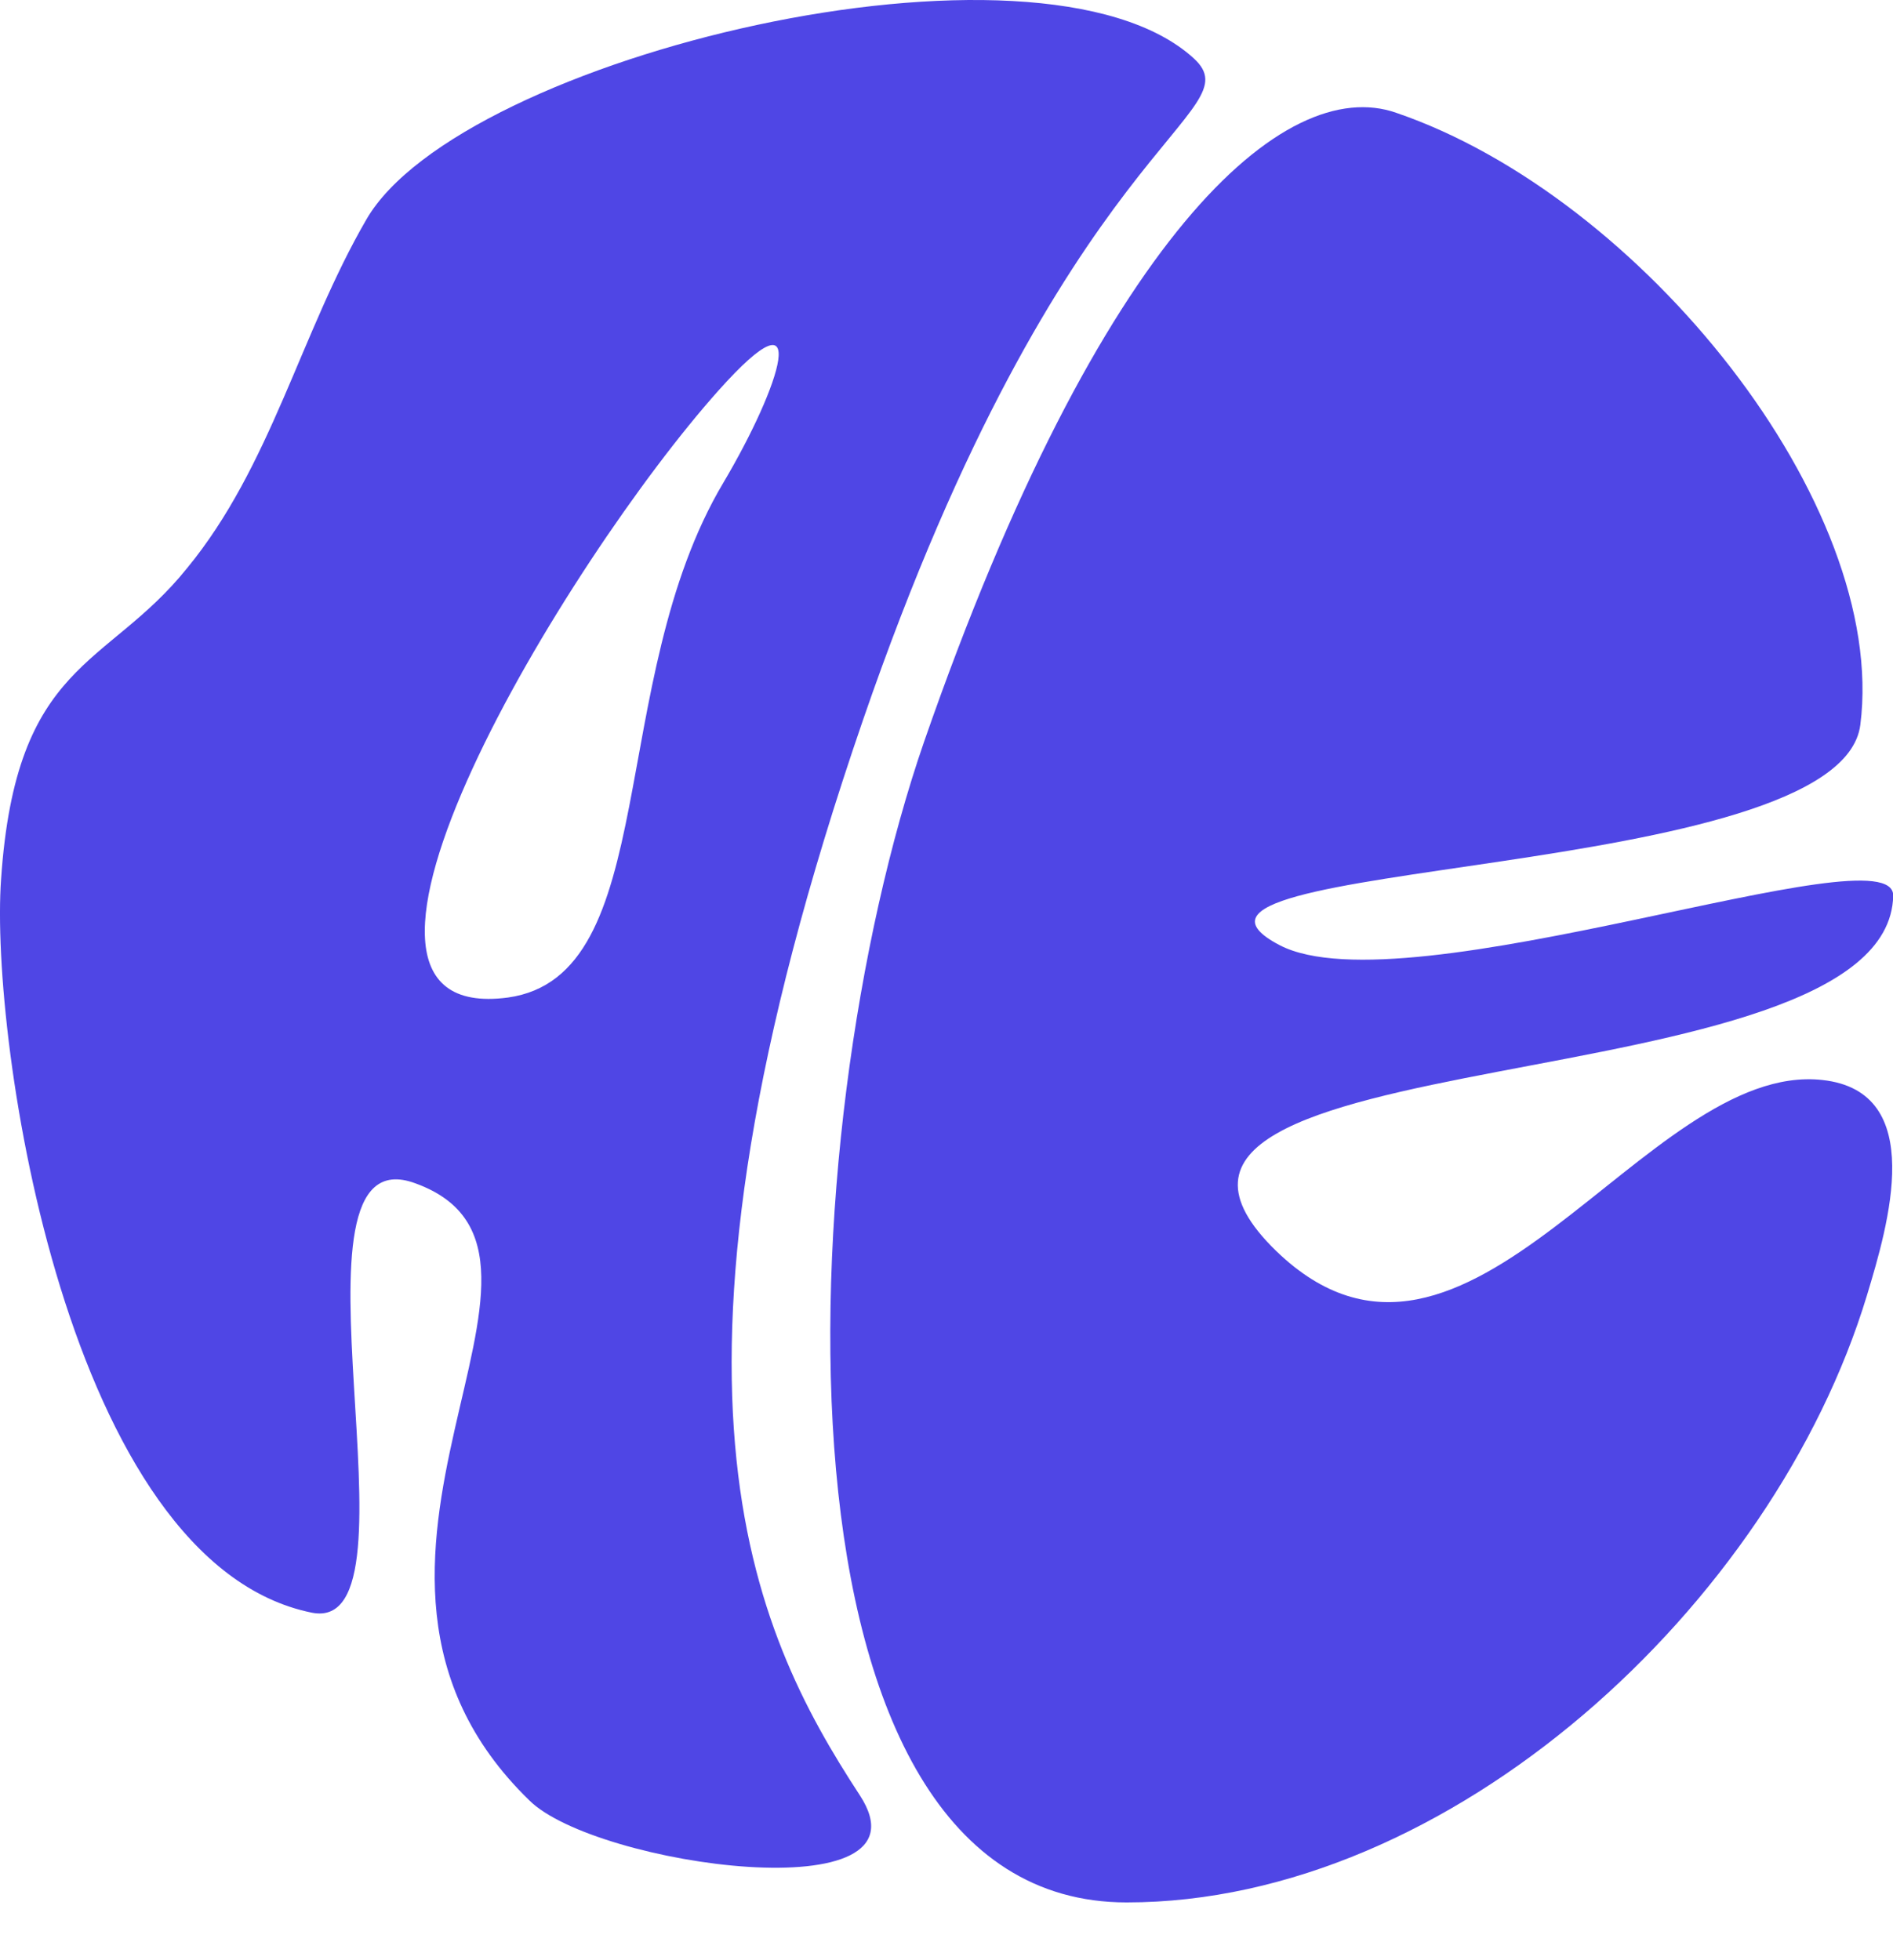 <svg width="28" height="29" viewBox="0 0 28 29" fill="none" xmlns="http://www.w3.org/2000/svg">
<path d="M17.658 0.864C18.558 1.691 15.736 2.032 12.767 10.646C9.385 20.477 11.112 24.103 12.718 26.56C13.862 28.312 8.801 27.607 7.827 26.633C4.25 23.154 9.02 18.555 6.148 17.508C4.007 16.705 6.367 24.2 4.615 23.859C0.99 23.129 -0.154 15.367 0.016 13.007C0.235 9.77 1.574 9.892 2.766 8.407C4.007 6.899 4.445 4.928 5.418 3.249C6.805 0.84 15.371 -1.229 17.658 0.864ZM10.699 7.142C11.55 5.706 12.037 4.198 10.626 5.779C8.387 8.286 4.202 15.197 7.511 14.758C9.798 14.442 8.947 10.086 10.699 7.142Z" fill="#4F46E5"/>
<path d="M28.003 13.253C27.93 16.416 15.545 15.273 18.878 18.509C21.701 21.234 24.329 15.686 26.957 15.978C28.515 16.149 27.93 18.12 27.614 19.166C26.227 23.741 21.458 28.145 16.664 28.145C11.213 28.145 11.651 16.806 13.671 10.966C16.275 3.471 19 1.086 20.655 1.67C24.28 2.911 27.93 7.462 27.517 10.722C27.225 13.058 16.469 12.693 18.927 13.983C20.801 14.956 28.028 12.255 28.003 13.253Z" fill="#4F46E5"/>
</svg>
